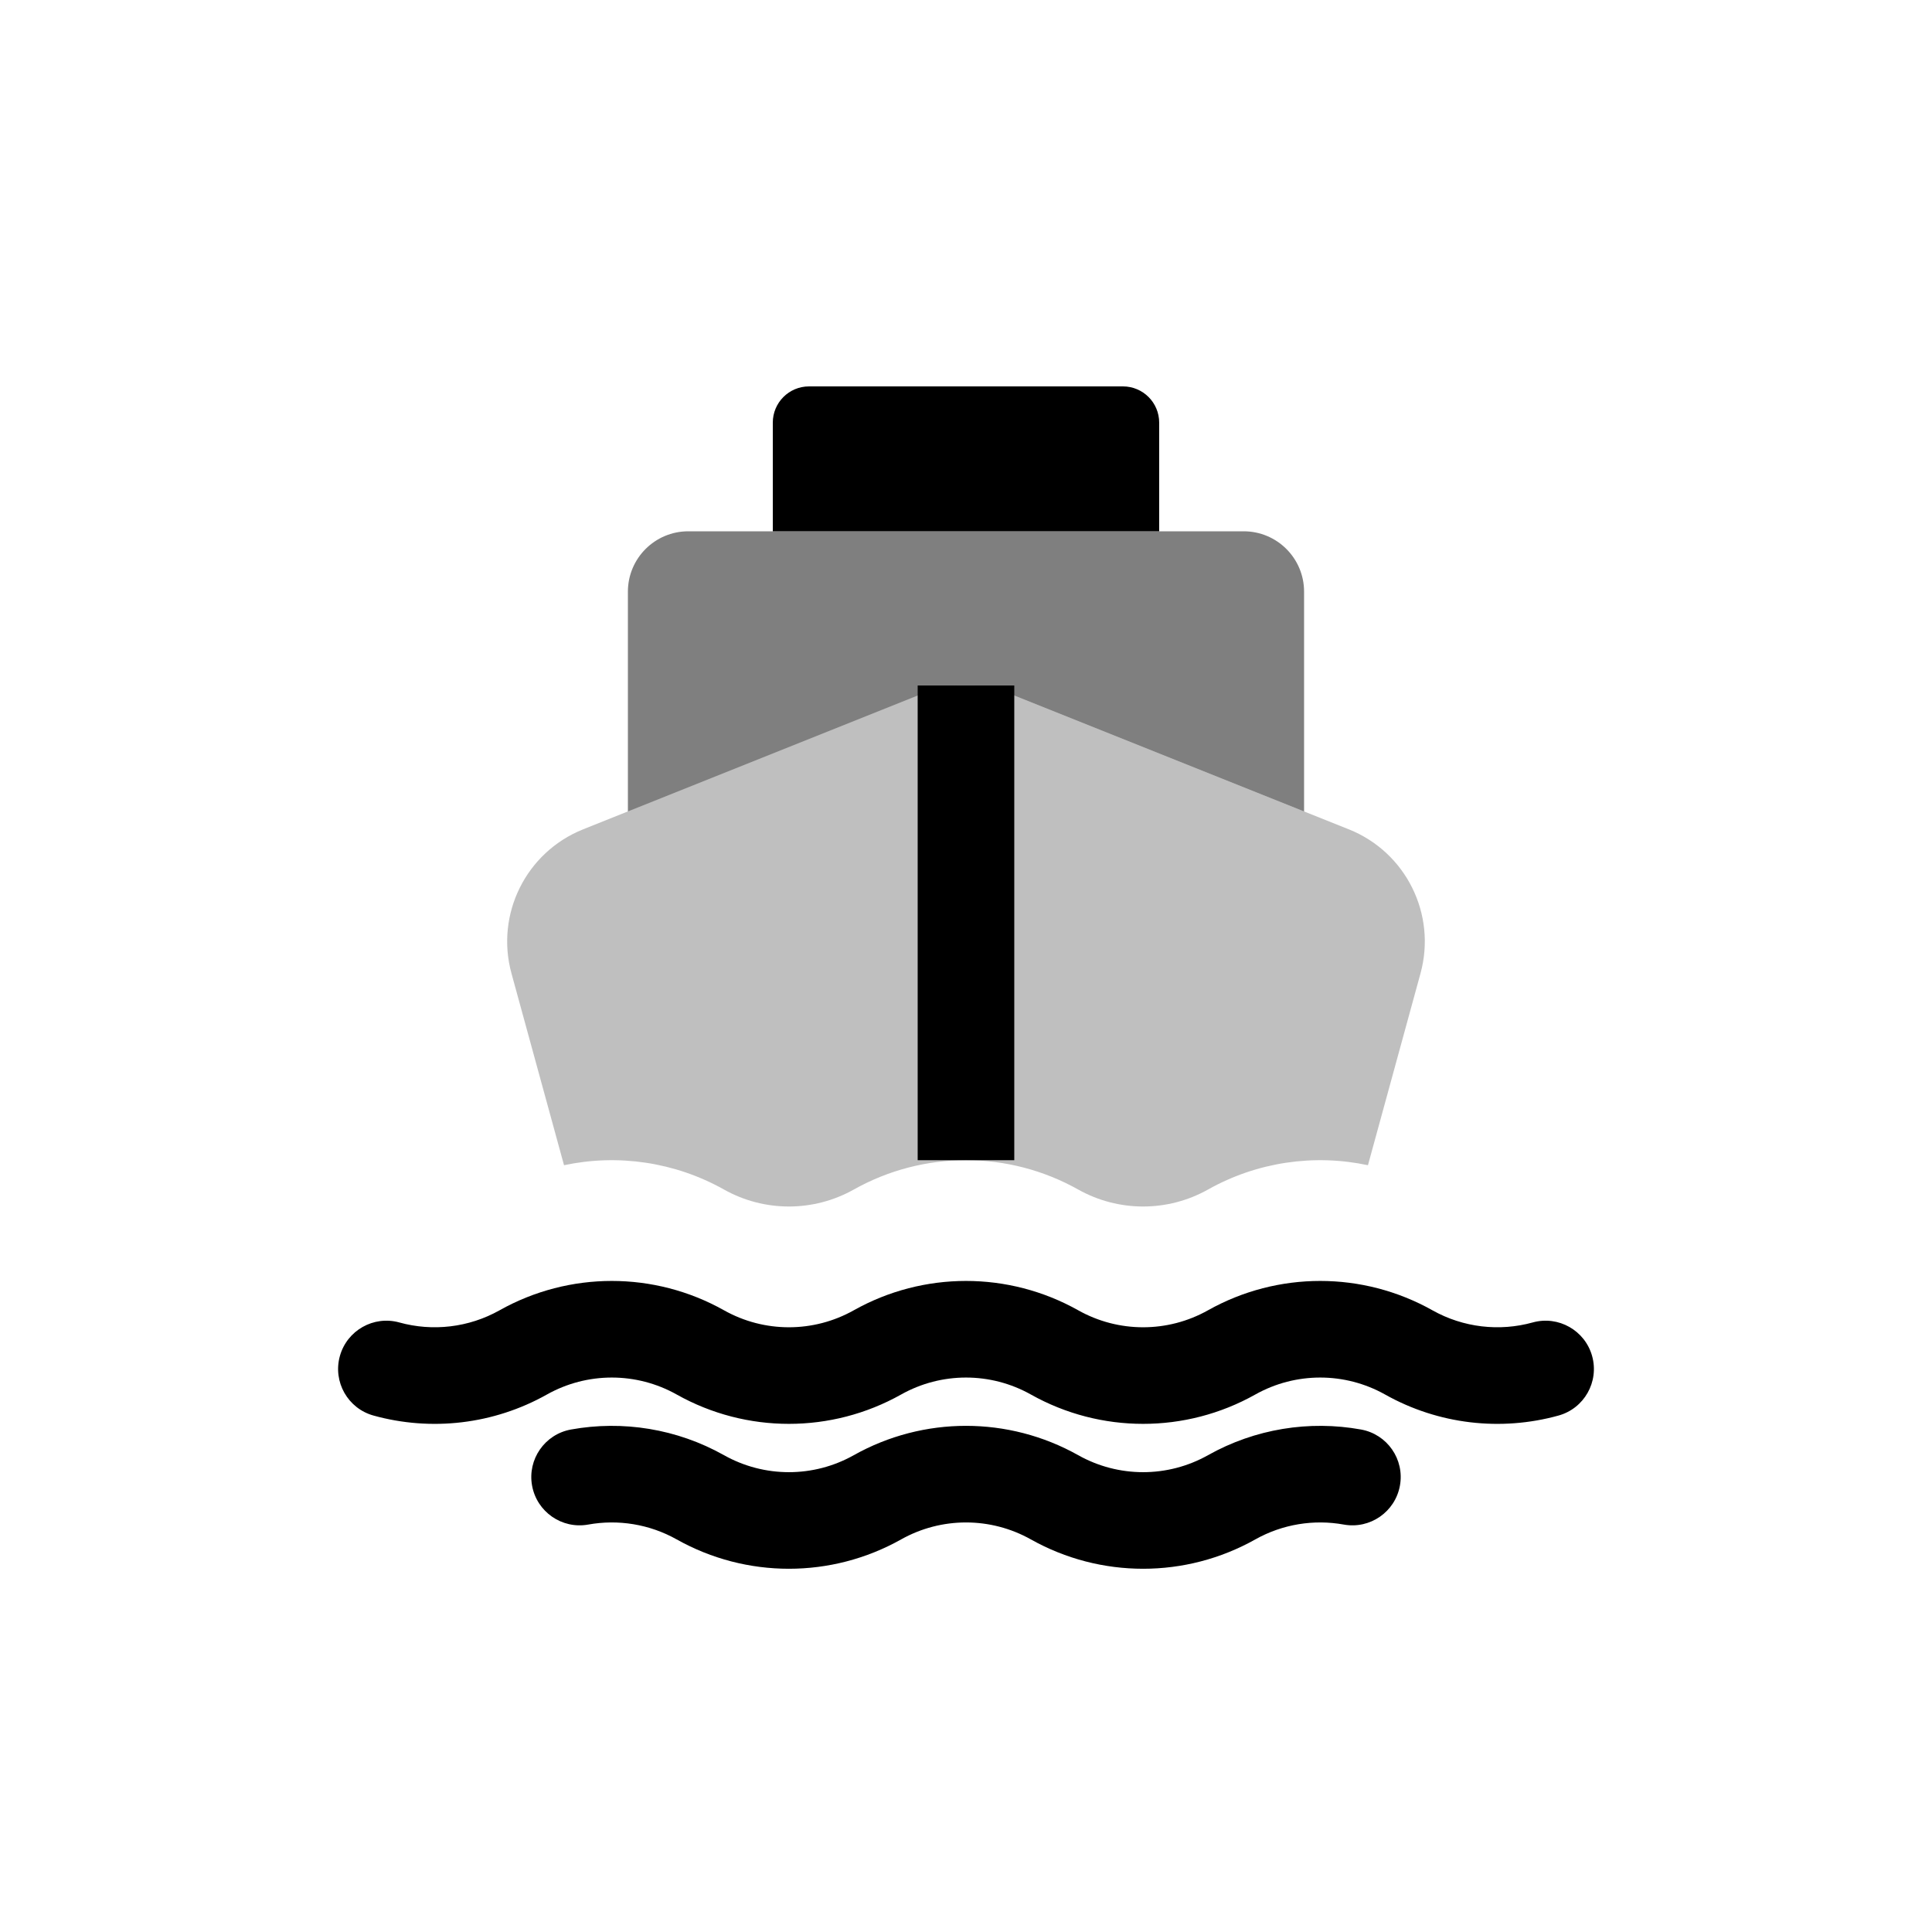<svg viewBox="0 0 80 80" fill="none">
  <path opacity="0.25" fill-rule="evenodd" clip-rule="evenodd" d="M58.82 40.306C59.492 37.853 58.216 35.287 55.855 34.342L41.856 28.743C40.664 28.266 39.334 28.266 38.142 28.743L24.144 34.342C21.783 35.287 20.507 37.853 21.179 40.306L23.355 48.249C25.581 47.775 27.939 48.111 29.979 49.256C31.648 50.193 33.685 50.193 35.354 49.256C38.239 47.636 41.761 47.636 44.646 49.256C46.315 50.193 48.352 50.193 50.021 49.256C52.06 48.111 54.418 47.775 56.644 48.249L58.82 40.306Z" fill="currentColor" />
  <path d="M39.999 31.349H37.999V31.349L39.999 31.349ZM37.999 28.385V31.349H41.999V28.385H37.999ZM37.999 31.349L37.999 48.041H41.999L41.999 31.349L37.999 31.349Z" fill="currentColor" />
  <path fill-rule="evenodd" clip-rule="evenodd" d="M33.499 16C32.671 16 32 16.672 32 17.5V21.4V22H33.999H45.999H47.999V21.4V17.5C47.999 16.672 47.328 16 46.499 16H45.714H43.428H36.571H34.285H33.499Z" fill="currentColor" />
  <path opacity="0.5" fill-rule="evenodd" clip-rule="evenodd" d="M26 24.5C26 23.119 27.119 22 28.5 22H30H33.999H45.999H49.999H51.499C52.88 22 53.999 23.119 53.999 24.5V31V32V33.6L41.856 28.743C40.664 28.266 39.335 28.266 38.143 28.743L26 33.6V32V31V24.5Z" fill="currentColor" />
  <path d="M21.667 56L20.687 54.256L20.687 54.256L21.667 56ZM29 56L29.979 54.256V54.256L29 56ZM16.534 54.76C15.47 54.465 14.368 55.089 14.073 56.153C13.778 57.218 14.401 58.32 15.466 58.615L16.534 54.76ZM36.333 56L35.354 54.256L36.333 56ZM43.667 56L42.687 57.744L42.687 57.744L43.667 56ZM51 56L50.021 54.256V54.256L51 56ZM58.333 56L59.313 54.256V54.256L58.333 56ZM64.534 58.615C65.599 58.32 66.222 57.218 65.927 56.153C65.632 55.089 64.53 54.465 63.466 54.76L64.534 58.615ZM22.646 57.744C24.315 56.807 26.352 56.807 28.021 57.744L29.979 54.256C27.094 52.636 23.573 52.636 20.687 54.256L22.646 57.744ZM20.687 54.256C19.409 54.974 17.914 55.142 16.534 54.76L15.466 58.615C17.851 59.276 20.435 58.986 22.646 57.744L20.687 54.256ZM37.313 57.744C38.982 56.807 41.018 56.807 42.687 57.744L44.646 54.256C41.761 52.636 38.239 52.636 35.354 54.256L37.313 57.744ZM35.354 54.256C33.685 55.194 31.648 55.194 29.979 54.256L28.021 57.744C30.906 59.364 34.427 59.364 37.313 57.744L35.354 54.256ZM51.979 57.744C53.648 56.807 55.685 56.807 57.354 57.744L59.313 54.256C56.427 52.636 52.906 52.636 50.021 54.256L51.979 57.744ZM50.021 54.256C48.352 55.194 46.315 55.194 44.646 54.256L42.687 57.744C45.573 59.364 49.094 59.364 51.979 57.744L50.021 54.256ZM63.466 54.76C62.086 55.142 60.591 54.974 59.313 54.256L57.354 57.744C59.565 58.986 62.149 59.276 64.534 58.615L63.466 54.76Z" fill="currentColor" />
  <path d="M23.644 59.193C22.557 59.389 21.835 60.43 22.032 61.517C22.229 62.603 23.269 63.325 24.356 63.129L23.644 59.193ZM29 62L29.979 60.256L29.979 60.256L29 62ZM36.333 62L37.313 63.744H37.313L36.333 62ZM43.667 62L42.687 63.744L42.687 63.744L43.667 62ZM51 62L50.021 60.256V60.256L51 62ZM55.644 63.129C56.731 63.325 57.772 62.603 57.968 61.516C58.165 60.429 57.443 59.389 56.356 59.193L55.644 63.129ZM24.356 63.129C25.595 62.905 26.892 63.11 28.021 63.744L29.979 60.256C28.027 59.16 25.784 58.806 23.644 59.193L24.356 63.129ZM37.313 63.744C38.982 62.807 41.018 62.807 42.687 63.744L44.646 60.256C41.761 58.636 38.239 58.636 35.354 60.256L37.313 63.744ZM35.354 60.256C33.685 61.194 31.648 61.194 29.979 60.256L28.021 63.744C30.906 65.364 34.427 65.364 37.313 63.744L35.354 60.256ZM51.979 63.744C53.108 63.11 54.406 62.905 55.644 63.129L56.356 59.193C54.216 58.806 51.973 59.16 50.021 60.256L51.979 63.744ZM50.021 60.256C48.352 61.194 46.315 61.194 44.646 60.256L42.687 63.744C45.573 65.364 49.094 65.364 51.979 63.744L50.021 60.256Z" fill="currentColor" />
</svg>